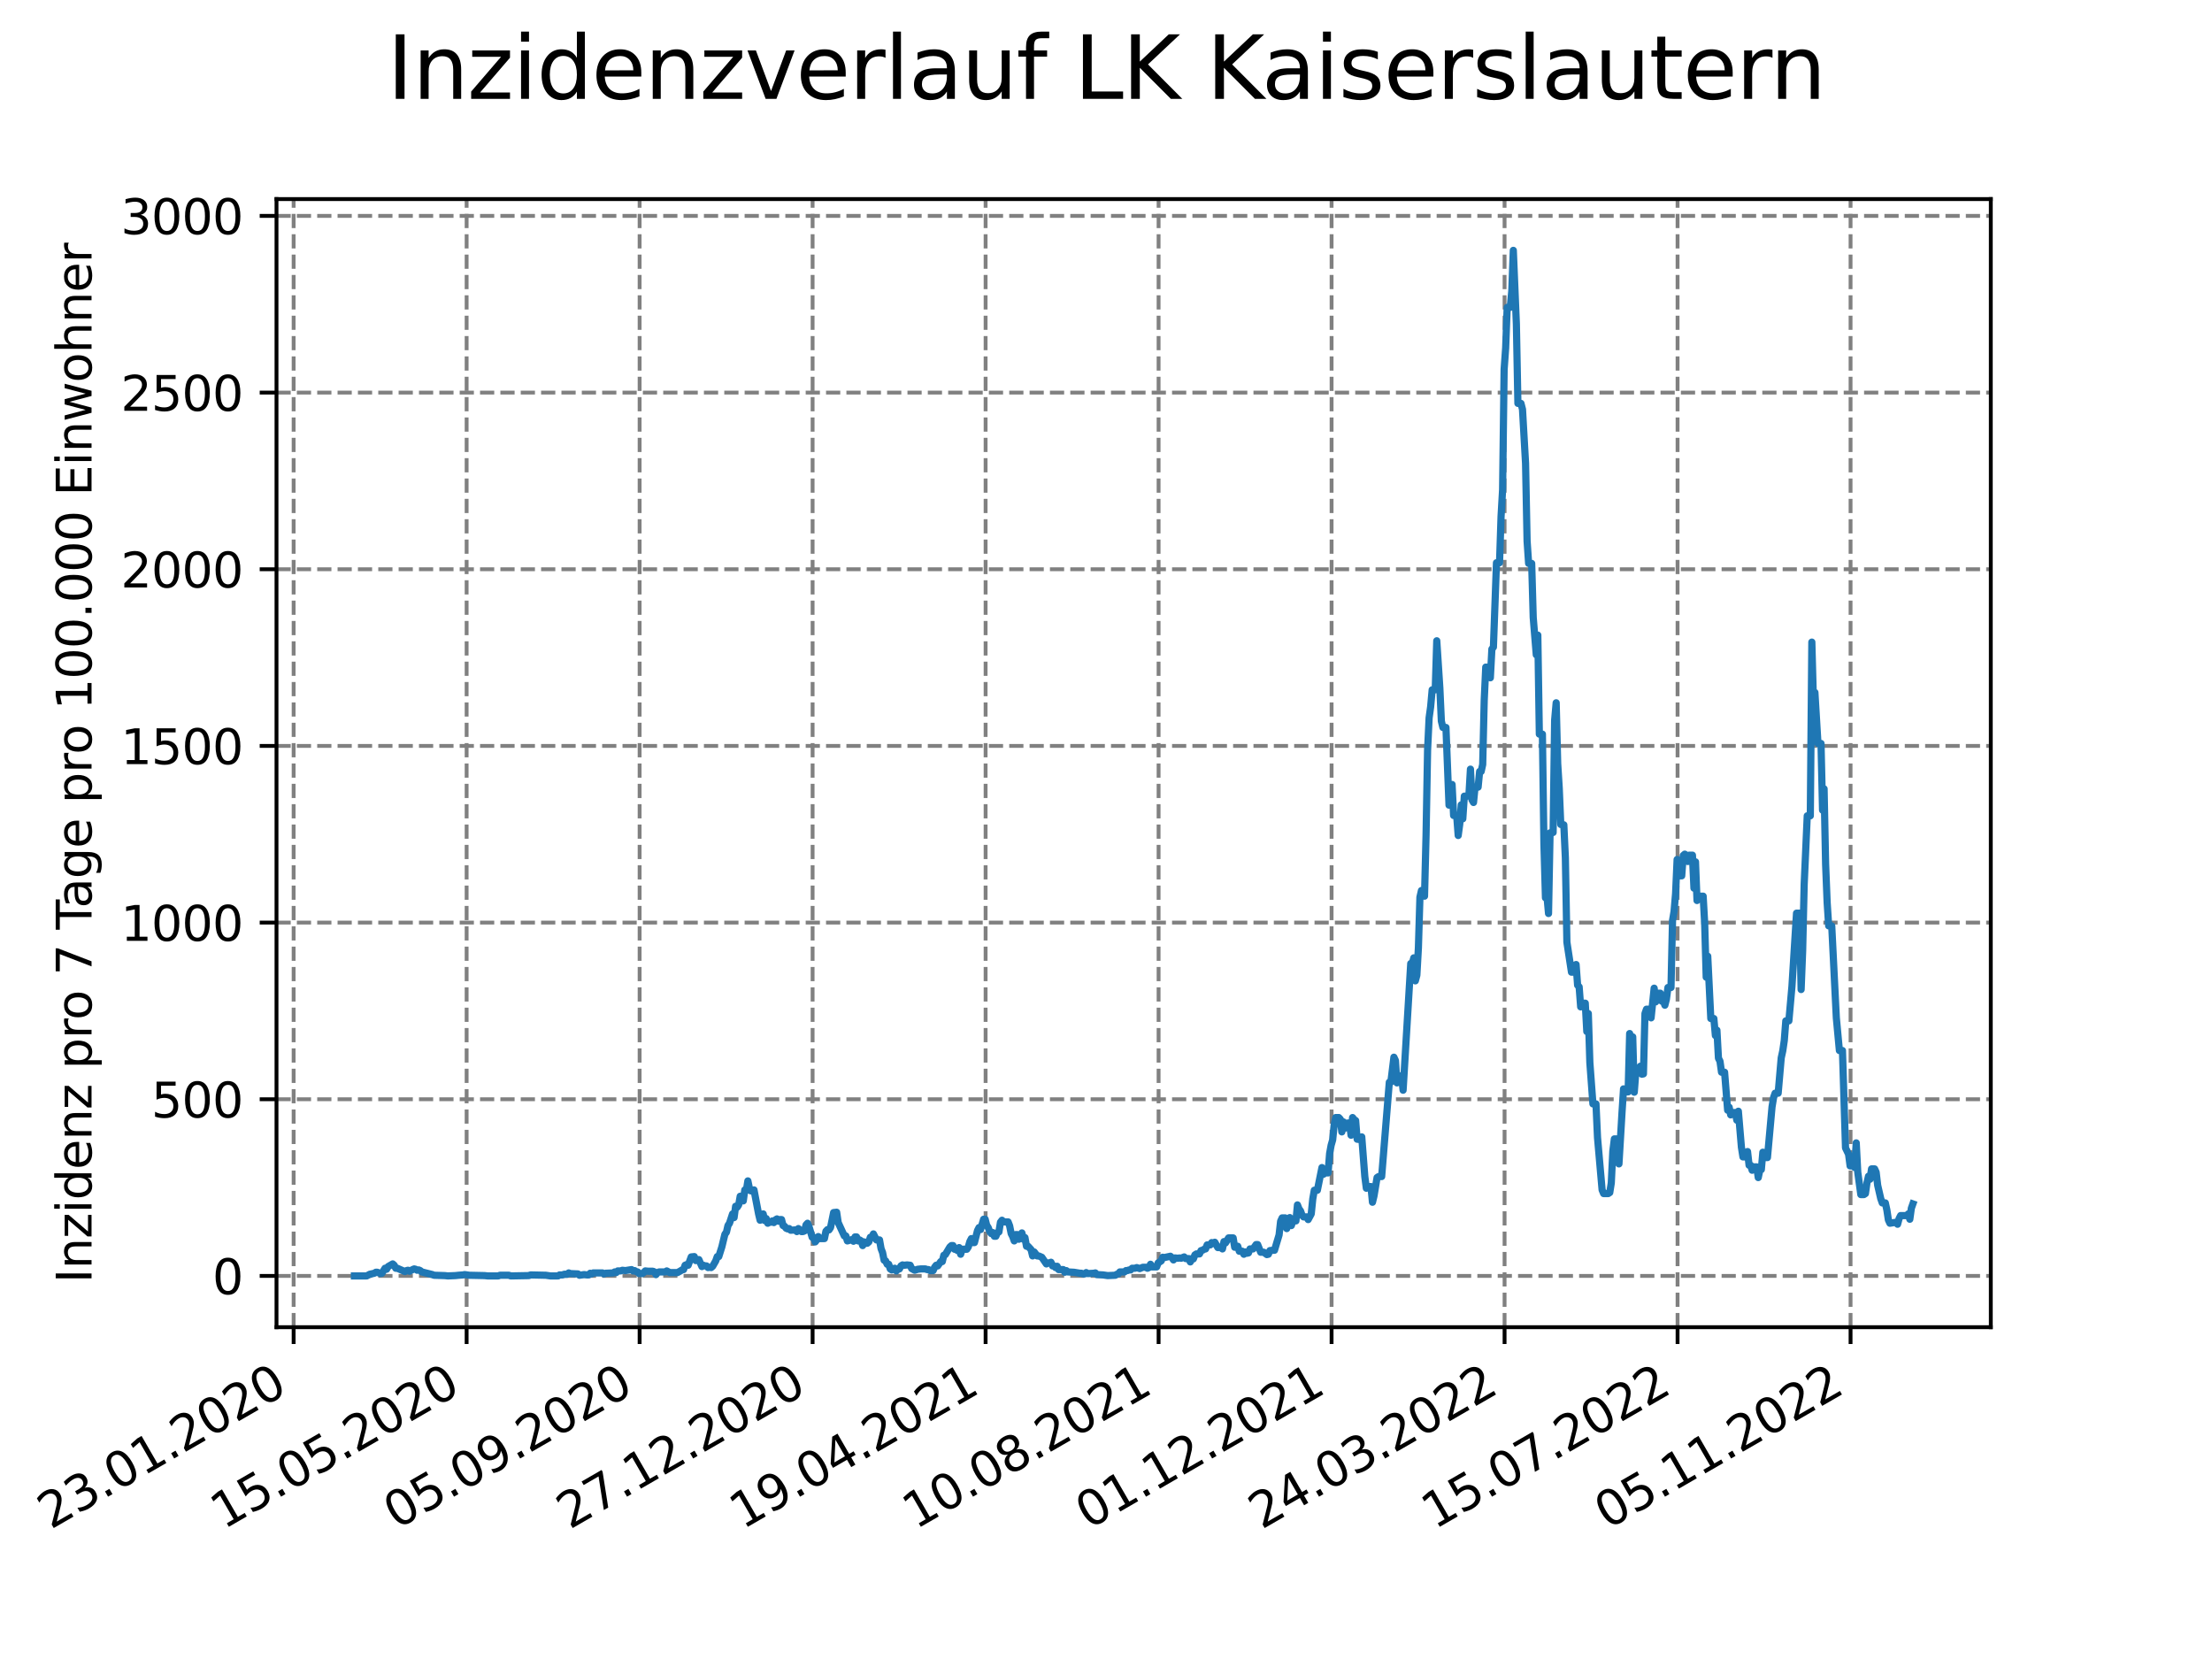 <?xml version="1.0" encoding="utf-8" standalone="no"?>
<!DOCTYPE svg PUBLIC "-//W3C//DTD SVG 1.1//EN"
  "http://www.w3.org/Graphics/SVG/1.1/DTD/svg11.dtd">
<svg xmlns:xlink="http://www.w3.org/1999/xlink" width="460.8pt" height="345.6pt" viewBox="0 0 460.8 345.6" xmlns="http://www.w3.org/2000/svg" version="1.1">
 <defs>
  <style type="text/css">*{stroke-linejoin: round; stroke-linecap: butt}</style>
 </defs>
 <g id="figure_1">
  <g id="patch_1">
   <path d="M 0 345.6 
L 460.8 345.6 
L 460.8 0 
L 0 0 
z
" style="fill: #ffffff"/>
  </g>
  <g id="axes_1">
   <g id="patch_2">
    <path d="M 57.6 276.48 
L 414.72 276.48 
L 414.72 41.472 
L 57.6 41.472 
z
" style="fill: #ffffff"/>
   </g>
   <g id="matplotlib.axis_1">
    <g id="xtick_1">
     <g id="line2d_1">
      <path d="M 61.169 276.48 
L 61.169 41.472 
" clip-path="url(#pe4670dca5d)" style="fill: none; stroke-dasharray: 2.96,1.28; stroke-dashoffset: 0; stroke: #808080; stroke-width: 0.8"/>
     </g>
     <g id="line2d_2">
      <defs>
       <path id="m2ff29c54b9" d="M 0 0 
L 0 3.5 
" style="stroke: #000000; stroke-width: 0.8"/>
      </defs>
      <g>
       <use xlink:href="#m2ff29c54b9" x="61.169" y="276.48" style="stroke: #000000; stroke-width: 0.8"/>
      </g>
     </g>
     <g id="text_1">
      <!-- 23.01.2020 -->
      <g transform="translate(10.544 318.689) rotate(-30) scale(0.1 -0.1)">
       <defs>
        <path id="DejaVuSans-32" d="M 1228 531 
L 3431 531 
L 3431 0 
L 469 0 
L 469 531 
Q 828 903 1448 1529 
Q 2069 2156 2228 2338 
Q 2531 2678 2651 2914 
Q 2772 3150 2772 3378 
Q 2772 3750 2511 3984 
Q 2250 4219 1831 4219 
Q 1534 4219 1204 4116 
Q 875 4013 500 3803 
L 500 4441 
Q 881 4594 1212 4672 
Q 1544 4750 1819 4750 
Q 2544 4750 2975 4387 
Q 3406 4025 3406 3419 
Q 3406 3131 3298 2873 
Q 3191 2616 2906 2266 
Q 2828 2175 2409 1742 
Q 1991 1309 1228 531 
z
" transform="scale(0.016)"/>
        <path id="DejaVuSans-33" d="M 2597 2516 
Q 3050 2419 3304 2112 
Q 3559 1806 3559 1356 
Q 3559 666 3084 287 
Q 2609 -91 1734 -91 
Q 1441 -91 1130 -33 
Q 819 25 488 141 
L 488 750 
Q 750 597 1062 519 
Q 1375 441 1716 441 
Q 2309 441 2620 675 
Q 2931 909 2931 1356 
Q 2931 1769 2642 2001 
Q 2353 2234 1838 2234 
L 1294 2234 
L 1294 2753 
L 1863 2753 
Q 2328 2753 2575 2939 
Q 2822 3125 2822 3475 
Q 2822 3834 2567 4026 
Q 2313 4219 1838 4219 
Q 1578 4219 1281 4162 
Q 984 4106 628 3988 
L 628 4550 
Q 988 4650 1302 4700 
Q 1616 4750 1894 4750 
Q 2613 4750 3031 4423 
Q 3450 4097 3450 3541 
Q 3450 3153 3228 2886 
Q 3006 2619 2597 2516 
z
" transform="scale(0.016)"/>
        <path id="DejaVuSans-2e" d="M 684 794 
L 1344 794 
L 1344 0 
L 684 0 
L 684 794 
z
" transform="scale(0.016)"/>
        <path id="DejaVuSans-30" d="M 2034 4250 
Q 1547 4250 1301 3770 
Q 1056 3291 1056 2328 
Q 1056 1369 1301 889 
Q 1547 409 2034 409 
Q 2525 409 2770 889 
Q 3016 1369 3016 2328 
Q 3016 3291 2770 3770 
Q 2525 4250 2034 4250 
z
M 2034 4750 
Q 2819 4750 3233 4129 
Q 3647 3509 3647 2328 
Q 3647 1150 3233 529 
Q 2819 -91 2034 -91 
Q 1250 -91 836 529 
Q 422 1150 422 2328 
Q 422 3509 836 4129 
Q 1250 4750 2034 4750 
z
" transform="scale(0.016)"/>
        <path id="DejaVuSans-31" d="M 794 531 
L 1825 531 
L 1825 4091 
L 703 3866 
L 703 4441 
L 1819 4666 
L 2450 4666 
L 2450 531 
L 3481 531 
L 3481 0 
L 794 0 
L 794 531 
z
" transform="scale(0.016)"/>
       </defs>
       <use xlink:href="#DejaVuSans-32"/>
       <use xlink:href="#DejaVuSans-33" x="63.623"/>
       <use xlink:href="#DejaVuSans-2e" x="127.246"/>
       <use xlink:href="#DejaVuSans-30" x="159.033"/>
       <use xlink:href="#DejaVuSans-31" x="222.656"/>
       <use xlink:href="#DejaVuSans-2e" x="286.279"/>
       <use xlink:href="#DejaVuSans-32" x="318.066"/>
       <use xlink:href="#DejaVuSans-30" x="381.689"/>
       <use xlink:href="#DejaVuSans-32" x="445.312"/>
       <use xlink:href="#DejaVuSans-30" x="508.936"/>
      </g>
     </g>
    </g>
    <g id="xtick_2">
     <g id="line2d_3">
      <path d="M 97.206 276.48 
L 97.206 41.472 
" clip-path="url(#pe4670dca5d)" style="fill: none; stroke-dasharray: 2.96,1.28; stroke-dashoffset: 0; stroke: #808080; stroke-width: 0.8"/>
     </g>
     <g id="line2d_4">
      <g>
       <use xlink:href="#m2ff29c54b9" x="97.206" y="276.48" style="stroke: #000000; stroke-width: 0.8"/>
      </g>
     </g>
     <g id="text_2">
      <!-- 15.05.2020 -->
      <g transform="translate(46.581 318.689) rotate(-30) scale(0.1 -0.1)">
       <defs>
        <path id="DejaVuSans-35" d="M 691 4666 
L 3169 4666 
L 3169 4134 
L 1269 4134 
L 1269 2991 
Q 1406 3038 1543 3061 
Q 1681 3084 1819 3084 
Q 2600 3084 3056 2656 
Q 3513 2228 3513 1497 
Q 3513 744 3044 326 
Q 2575 -91 1722 -91 
Q 1428 -91 1123 -41 
Q 819 9 494 109 
L 494 744 
Q 775 591 1075 516 
Q 1375 441 1709 441 
Q 2250 441 2565 725 
Q 2881 1009 2881 1497 
Q 2881 1984 2565 2268 
Q 2250 2553 1709 2553 
Q 1456 2553 1204 2497 
Q 953 2441 691 2322 
L 691 4666 
z
" transform="scale(0.016)"/>
       </defs>
       <use xlink:href="#DejaVuSans-31"/>
       <use xlink:href="#DejaVuSans-35" x="63.623"/>
       <use xlink:href="#DejaVuSans-2e" x="127.246"/>
       <use xlink:href="#DejaVuSans-30" x="159.033"/>
       <use xlink:href="#DejaVuSans-35" x="222.656"/>
       <use xlink:href="#DejaVuSans-2e" x="286.279"/>
       <use xlink:href="#DejaVuSans-32" x="318.066"/>
       <use xlink:href="#DejaVuSans-30" x="381.689"/>
       <use xlink:href="#DejaVuSans-32" x="445.312"/>
       <use xlink:href="#DejaVuSans-30" x="508.936"/>
      </g>
     </g>
    </g>
    <g id="xtick_3">
     <g id="line2d_5">
      <path d="M 133.244 276.48 
L 133.244 41.472 
" clip-path="url(#pe4670dca5d)" style="fill: none; stroke-dasharray: 2.96,1.28; stroke-dashoffset: 0; stroke: #808080; stroke-width: 0.8"/>
     </g>
     <g id="line2d_6">
      <g>
       <use xlink:href="#m2ff29c54b9" x="133.244" y="276.48" style="stroke: #000000; stroke-width: 0.8"/>
      </g>
     </g>
     <g id="text_3">
      <!-- 05.09.2020 -->
      <g transform="translate(82.619 318.689) rotate(-30) scale(0.1 -0.1)">
       <defs>
        <path id="DejaVuSans-39" d="M 703 97 
L 703 672 
Q 941 559 1184 500 
Q 1428 441 1663 441 
Q 2288 441 2617 861 
Q 2947 1281 2994 2138 
Q 2813 1869 2534 1725 
Q 2256 1581 1919 1581 
Q 1219 1581 811 2004 
Q 403 2428 403 3163 
Q 403 3881 828 4315 
Q 1253 4750 1959 4750 
Q 2769 4750 3195 4129 
Q 3622 3509 3622 2328 
Q 3622 1225 3098 567 
Q 2575 -91 1691 -91 
Q 1453 -91 1209 -44 
Q 966 3 703 97 
z
M 1959 2075 
Q 2384 2075 2632 2365 
Q 2881 2656 2881 3163 
Q 2881 3666 2632 3958 
Q 2384 4250 1959 4250 
Q 1534 4250 1286 3958 
Q 1038 3666 1038 3163 
Q 1038 2656 1286 2365 
Q 1534 2075 1959 2075 
z
" transform="scale(0.016)"/>
       </defs>
       <use xlink:href="#DejaVuSans-30"/>
       <use xlink:href="#DejaVuSans-35" x="63.623"/>
       <use xlink:href="#DejaVuSans-2e" x="127.246"/>
       <use xlink:href="#DejaVuSans-30" x="159.033"/>
       <use xlink:href="#DejaVuSans-39" x="222.656"/>
       <use xlink:href="#DejaVuSans-2e" x="286.279"/>
       <use xlink:href="#DejaVuSans-32" x="318.066"/>
       <use xlink:href="#DejaVuSans-30" x="381.689"/>
       <use xlink:href="#DejaVuSans-32" x="445.312"/>
       <use xlink:href="#DejaVuSans-30" x="508.936"/>
      </g>
     </g>
    </g>
    <g id="xtick_4">
     <g id="line2d_7">
      <path d="M 169.281 276.48 
L 169.281 41.472 
" clip-path="url(#pe4670dca5d)" style="fill: none; stroke-dasharray: 2.96,1.28; stroke-dashoffset: 0; stroke: #808080; stroke-width: 0.8"/>
     </g>
     <g id="line2d_8">
      <g>
       <use xlink:href="#m2ff29c54b9" x="169.281" y="276.48" style="stroke: #000000; stroke-width: 0.8"/>
      </g>
     </g>
     <g id="text_4">
      <!-- 27.12.2020 -->
      <g transform="translate(118.656 318.689) rotate(-30) scale(0.1 -0.1)">
       <defs>
        <path id="DejaVuSans-37" d="M 525 4666 
L 3525 4666 
L 3525 4397 
L 1831 0 
L 1172 0 
L 2766 4134 
L 525 4134 
L 525 4666 
z
" transform="scale(0.016)"/>
       </defs>
       <use xlink:href="#DejaVuSans-32"/>
       <use xlink:href="#DejaVuSans-37" x="63.623"/>
       <use xlink:href="#DejaVuSans-2e" x="127.246"/>
       <use xlink:href="#DejaVuSans-31" x="159.033"/>
       <use xlink:href="#DejaVuSans-32" x="222.656"/>
       <use xlink:href="#DejaVuSans-2e" x="286.279"/>
       <use xlink:href="#DejaVuSans-32" x="318.066"/>
       <use xlink:href="#DejaVuSans-30" x="381.689"/>
       <use xlink:href="#DejaVuSans-32" x="445.312"/>
       <use xlink:href="#DejaVuSans-30" x="508.936"/>
      </g>
     </g>
    </g>
    <g id="xtick_5">
     <g id="line2d_9">
      <path d="M 205.318 276.48 
L 205.318 41.472 
" clip-path="url(#pe4670dca5d)" style="fill: none; stroke-dasharray: 2.96,1.28; stroke-dashoffset: 0; stroke: #808080; stroke-width: 0.8"/>
     </g>
     <g id="line2d_10">
      <g>
       <use xlink:href="#m2ff29c54b9" x="205.318" y="276.48" style="stroke: #000000; stroke-width: 0.8"/>
      </g>
     </g>
     <g id="text_5">
      <!-- 19.04.2021 -->
      <g transform="translate(154.693 318.689) rotate(-30) scale(0.1 -0.1)">
       <defs>
        <path id="DejaVuSans-34" d="M 2419 4116 
L 825 1625 
L 2419 1625 
L 2419 4116 
z
M 2253 4666 
L 3047 4666 
L 3047 1625 
L 3713 1625 
L 3713 1100 
L 3047 1100 
L 3047 0 
L 2419 0 
L 2419 1100 
L 313 1100 
L 313 1709 
L 2253 4666 
z
" transform="scale(0.016)"/>
       </defs>
       <use xlink:href="#DejaVuSans-31"/>
       <use xlink:href="#DejaVuSans-39" x="63.623"/>
       <use xlink:href="#DejaVuSans-2e" x="127.246"/>
       <use xlink:href="#DejaVuSans-30" x="159.033"/>
       <use xlink:href="#DejaVuSans-34" x="222.656"/>
       <use xlink:href="#DejaVuSans-2e" x="286.279"/>
       <use xlink:href="#DejaVuSans-32" x="318.066"/>
       <use xlink:href="#DejaVuSans-30" x="381.689"/>
       <use xlink:href="#DejaVuSans-32" x="445.312"/>
       <use xlink:href="#DejaVuSans-31" x="508.936"/>
      </g>
     </g>
    </g>
    <g id="xtick_6">
     <g id="line2d_11">
      <path d="M 241.356 276.48 
L 241.356 41.472 
" clip-path="url(#pe4670dca5d)" style="fill: none; stroke-dasharray: 2.96,1.28; stroke-dashoffset: 0; stroke: #808080; stroke-width: 0.8"/>
     </g>
     <g id="line2d_12">
      <g>
       <use xlink:href="#m2ff29c54b9" x="241.356" y="276.48" style="stroke: #000000; stroke-width: 0.8"/>
      </g>
     </g>
     <g id="text_6">
      <!-- 10.08.2021 -->
      <g transform="translate(190.73 318.689) rotate(-30) scale(0.1 -0.1)">
       <defs>
        <path id="DejaVuSans-38" d="M 2034 2216 
Q 1584 2216 1326 1975 
Q 1069 1734 1069 1313 
Q 1069 891 1326 650 
Q 1584 409 2034 409 
Q 2484 409 2743 651 
Q 3003 894 3003 1313 
Q 3003 1734 2745 1975 
Q 2488 2216 2034 2216 
z
M 1403 2484 
Q 997 2584 770 2862 
Q 544 3141 544 3541 
Q 544 4100 942 4425 
Q 1341 4750 2034 4750 
Q 2731 4750 3128 4425 
Q 3525 4100 3525 3541 
Q 3525 3141 3298 2862 
Q 3072 2584 2669 2484 
Q 3125 2378 3379 2068 
Q 3634 1759 3634 1313 
Q 3634 634 3220 271 
Q 2806 -91 2034 -91 
Q 1263 -91 848 271 
Q 434 634 434 1313 
Q 434 1759 690 2068 
Q 947 2378 1403 2484 
z
M 1172 3481 
Q 1172 3119 1398 2916 
Q 1625 2713 2034 2713 
Q 2441 2713 2670 2916 
Q 2900 3119 2900 3481 
Q 2900 3844 2670 4047 
Q 2441 4250 2034 4250 
Q 1625 4250 1398 4047 
Q 1172 3844 1172 3481 
z
" transform="scale(0.016)"/>
       </defs>
       <use xlink:href="#DejaVuSans-31"/>
       <use xlink:href="#DejaVuSans-30" x="63.623"/>
       <use xlink:href="#DejaVuSans-2e" x="127.246"/>
       <use xlink:href="#DejaVuSans-30" x="159.033"/>
       <use xlink:href="#DejaVuSans-38" x="222.656"/>
       <use xlink:href="#DejaVuSans-2e" x="286.279"/>
       <use xlink:href="#DejaVuSans-32" x="318.066"/>
       <use xlink:href="#DejaVuSans-30" x="381.689"/>
       <use xlink:href="#DejaVuSans-32" x="445.312"/>
       <use xlink:href="#DejaVuSans-31" x="508.936"/>
      </g>
     </g>
    </g>
    <g id="xtick_7">
     <g id="line2d_13">
      <path d="M 277.393 276.48 
L 277.393 41.472 
" clip-path="url(#pe4670dca5d)" style="fill: none; stroke-dasharray: 2.96,1.28; stroke-dashoffset: 0; stroke: #808080; stroke-width: 0.8"/>
     </g>
     <g id="line2d_14">
      <g>
       <use xlink:href="#m2ff29c54b9" x="277.393" y="276.48" style="stroke: #000000; stroke-width: 0.8"/>
      </g>
     </g>
     <g id="text_7">
      <!-- 01.12.2021 -->
      <g transform="translate(226.768 318.689) rotate(-30) scale(0.1 -0.1)">
       <use xlink:href="#DejaVuSans-30"/>
       <use xlink:href="#DejaVuSans-31" x="63.623"/>
       <use xlink:href="#DejaVuSans-2e" x="127.246"/>
       <use xlink:href="#DejaVuSans-31" x="159.033"/>
       <use xlink:href="#DejaVuSans-32" x="222.656"/>
       <use xlink:href="#DejaVuSans-2e" x="286.279"/>
       <use xlink:href="#DejaVuSans-32" x="318.066"/>
       <use xlink:href="#DejaVuSans-30" x="381.689"/>
       <use xlink:href="#DejaVuSans-32" x="445.312"/>
       <use xlink:href="#DejaVuSans-31" x="508.936"/>
      </g>
     </g>
    </g>
    <g id="xtick_8">
     <g id="line2d_15">
      <path d="M 313.43 276.48 
L 313.43 41.472 
" clip-path="url(#pe4670dca5d)" style="fill: none; stroke-dasharray: 2.96,1.28; stroke-dashoffset: 0; stroke: #808080; stroke-width: 0.8"/>
     </g>
     <g id="line2d_16">
      <g>
       <use xlink:href="#m2ff29c54b9" x="313.43" y="276.48" style="stroke: #000000; stroke-width: 0.8"/>
      </g>
     </g>
     <g id="text_8">
      <!-- 24.03.2022 -->
      <g transform="translate(262.805 318.689) rotate(-30) scale(0.1 -0.1)">
       <use xlink:href="#DejaVuSans-32"/>
       <use xlink:href="#DejaVuSans-34" x="63.623"/>
       <use xlink:href="#DejaVuSans-2e" x="127.246"/>
       <use xlink:href="#DejaVuSans-30" x="159.033"/>
       <use xlink:href="#DejaVuSans-33" x="222.656"/>
       <use xlink:href="#DejaVuSans-2e" x="286.279"/>
       <use xlink:href="#DejaVuSans-32" x="318.066"/>
       <use xlink:href="#DejaVuSans-30" x="381.689"/>
       <use xlink:href="#DejaVuSans-32" x="445.312"/>
       <use xlink:href="#DejaVuSans-32" x="508.936"/>
      </g>
     </g>
    </g>
    <g id="xtick_9">
     <g id="line2d_17">
      <path d="M 349.468 276.48 
L 349.468 41.472 
" clip-path="url(#pe4670dca5d)" style="fill: none; stroke-dasharray: 2.96,1.28; stroke-dashoffset: 0; stroke: #808080; stroke-width: 0.8"/>
     </g>
     <g id="line2d_18">
      <g>
       <use xlink:href="#m2ff29c54b9" x="349.468" y="276.48" style="stroke: #000000; stroke-width: 0.8"/>
      </g>
     </g>
     <g id="text_9">
      <!-- 15.07.2022 -->
      <g transform="translate(298.842 318.689) rotate(-30) scale(0.1 -0.1)">
       <use xlink:href="#DejaVuSans-31"/>
       <use xlink:href="#DejaVuSans-35" x="63.623"/>
       <use xlink:href="#DejaVuSans-2e" x="127.246"/>
       <use xlink:href="#DejaVuSans-30" x="159.033"/>
       <use xlink:href="#DejaVuSans-37" x="222.656"/>
       <use xlink:href="#DejaVuSans-2e" x="286.279"/>
       <use xlink:href="#DejaVuSans-32" x="318.066"/>
       <use xlink:href="#DejaVuSans-30" x="381.689"/>
       <use xlink:href="#DejaVuSans-32" x="445.312"/>
       <use xlink:href="#DejaVuSans-32" x="508.936"/>
      </g>
     </g>
    </g>
    <g id="xtick_10">
     <g id="line2d_19">
      <path d="M 385.505 276.48 
L 385.505 41.472 
" clip-path="url(#pe4670dca5d)" style="fill: none; stroke-dasharray: 2.96,1.28; stroke-dashoffset: 0; stroke: #808080; stroke-width: 0.8"/>
     </g>
     <g id="line2d_20">
      <g>
       <use xlink:href="#m2ff29c54b9" x="385.505" y="276.48" style="stroke: #000000; stroke-width: 0.8"/>
      </g>
     </g>
     <g id="text_10">
      <!-- 05.11.2022 -->
      <g transform="translate(334.88 318.689) rotate(-30) scale(0.1 -0.1)">
       <use xlink:href="#DejaVuSans-30"/>
       <use xlink:href="#DejaVuSans-35" x="63.623"/>
       <use xlink:href="#DejaVuSans-2e" x="127.246"/>
       <use xlink:href="#DejaVuSans-31" x="159.033"/>
       <use xlink:href="#DejaVuSans-31" x="222.656"/>
       <use xlink:href="#DejaVuSans-2e" x="286.279"/>
       <use xlink:href="#DejaVuSans-32" x="318.066"/>
       <use xlink:href="#DejaVuSans-30" x="381.689"/>
       <use xlink:href="#DejaVuSans-32" x="445.312"/>
       <use xlink:href="#DejaVuSans-32" x="508.936"/>
      </g>
     </g>
    </g>
   </g>
   <g id="matplotlib.axis_2">
    <g id="ytick_1">
     <g id="line2d_21">
      <path d="M 57.6 265.798 
L 414.72 265.798 
" clip-path="url(#pe4670dca5d)" style="fill: none; stroke-dasharray: 2.96,1.28; stroke-dashoffset: 0; stroke: #808080; stroke-width: 0.8"/>
     </g>
     <g id="line2d_22">
      <defs>
       <path id="m633c5f5b43" d="M 0 0 
L -3.5 0 
" style="stroke: #000000; stroke-width: 0.8"/>
      </defs>
      <g>
       <use xlink:href="#m633c5f5b43" x="57.6" y="265.798" style="stroke: #000000; stroke-width: 0.8"/>
      </g>
     </g>
     <g id="text_11">
      <!-- 0 -->
      <g transform="translate(44.237 269.597) scale(0.1 -0.1)">
       <use xlink:href="#DejaVuSans-30"/>
      </g>
     </g>
    </g>
    <g id="ytick_2">
     <g id="line2d_23">
      <path d="M 57.6 228.994 
L 414.72 228.994 
" clip-path="url(#pe4670dca5d)" style="fill: none; stroke-dasharray: 2.96,1.28; stroke-dashoffset: 0; stroke: #808080; stroke-width: 0.8"/>
     </g>
     <g id="line2d_24">
      <g>
       <use xlink:href="#m633c5f5b43" x="57.6" y="228.994" style="stroke: #000000; stroke-width: 0.8"/>
      </g>
     </g>
     <g id="text_12">
      <!-- 500 -->
      <g transform="translate(31.512 232.793) scale(0.1 -0.1)">
       <use xlink:href="#DejaVuSans-35"/>
       <use xlink:href="#DejaVuSans-30" x="63.623"/>
       <use xlink:href="#DejaVuSans-30" x="127.246"/>
      </g>
     </g>
    </g>
    <g id="ytick_3">
     <g id="line2d_25">
      <path d="M 57.6 192.19 
L 414.72 192.19 
" clip-path="url(#pe4670dca5d)" style="fill: none; stroke-dasharray: 2.96,1.28; stroke-dashoffset: 0; stroke: #808080; stroke-width: 0.8"/>
     </g>
     <g id="line2d_26">
      <g>
       <use xlink:href="#m633c5f5b43" x="57.6" y="192.19" style="stroke: #000000; stroke-width: 0.8"/>
      </g>
     </g>
     <g id="text_13">
      <!-- 1000 -->
      <g transform="translate(25.15 195.989) scale(0.1 -0.1)">
       <use xlink:href="#DejaVuSans-31"/>
       <use xlink:href="#DejaVuSans-30" x="63.623"/>
       <use xlink:href="#DejaVuSans-30" x="127.246"/>
       <use xlink:href="#DejaVuSans-30" x="190.869"/>
      </g>
     </g>
    </g>
    <g id="ytick_4">
     <g id="line2d_27">
      <path d="M 57.6 155.386 
L 414.72 155.386 
" clip-path="url(#pe4670dca5d)" style="fill: none; stroke-dasharray: 2.96,1.28; stroke-dashoffset: 0; stroke: #808080; stroke-width: 0.8"/>
     </g>
     <g id="line2d_28">
      <g>
       <use xlink:href="#m633c5f5b43" x="57.6" y="155.386" style="stroke: #000000; stroke-width: 0.8"/>
      </g>
     </g>
     <g id="text_14">
      <!-- 1500 -->
      <g transform="translate(25.15 159.185) scale(0.1 -0.1)">
       <use xlink:href="#DejaVuSans-31"/>
       <use xlink:href="#DejaVuSans-35" x="63.623"/>
       <use xlink:href="#DejaVuSans-30" x="127.246"/>
       <use xlink:href="#DejaVuSans-30" x="190.869"/>
      </g>
     </g>
    </g>
    <g id="ytick_5">
     <g id="line2d_29">
      <path d="M 57.6 118.582 
L 414.72 118.582 
" clip-path="url(#pe4670dca5d)" style="fill: none; stroke-dasharray: 2.96,1.28; stroke-dashoffset: 0; stroke: #808080; stroke-width: 0.8"/>
     </g>
     <g id="line2d_30">
      <g>
       <use xlink:href="#m633c5f5b43" x="57.6" y="118.582" style="stroke: #000000; stroke-width: 0.8"/>
      </g>
     </g>
     <g id="text_15">
      <!-- 2000 -->
      <g transform="translate(25.15 122.382) scale(0.1 -0.1)">
       <use xlink:href="#DejaVuSans-32"/>
       <use xlink:href="#DejaVuSans-30" x="63.623"/>
       <use xlink:href="#DejaVuSans-30" x="127.246"/>
       <use xlink:href="#DejaVuSans-30" x="190.869"/>
      </g>
     </g>
    </g>
    <g id="ytick_6">
     <g id="line2d_31">
      <path d="M 57.6 81.778 
L 414.72 81.778 
" clip-path="url(#pe4670dca5d)" style="fill: none; stroke-dasharray: 2.96,1.28; stroke-dashoffset: 0; stroke: #808080; stroke-width: 0.8"/>
     </g>
     <g id="line2d_32">
      <g>
       <use xlink:href="#m633c5f5b43" x="57.6" y="81.778" style="stroke: #000000; stroke-width: 0.8"/>
      </g>
     </g>
     <g id="text_16">
      <!-- 2500 -->
      <g transform="translate(25.15 85.578) scale(0.1 -0.1)">
       <use xlink:href="#DejaVuSans-32"/>
       <use xlink:href="#DejaVuSans-35" x="63.623"/>
       <use xlink:href="#DejaVuSans-30" x="127.246"/>
       <use xlink:href="#DejaVuSans-30" x="190.869"/>
      </g>
     </g>
    </g>
    <g id="ytick_7">
     <g id="line2d_33">
      <path d="M 57.6 44.975 
L 414.72 44.975 
" clip-path="url(#pe4670dca5d)" style="fill: none; stroke-dasharray: 2.96,1.28; stroke-dashoffset: 0; stroke: #808080; stroke-width: 0.8"/>
     </g>
     <g id="line2d_34">
      <g>
       <use xlink:href="#m633c5f5b43" x="57.6" y="44.975" style="stroke: #000000; stroke-width: 0.8"/>
      </g>
     </g>
     <g id="text_17">
      <!-- 3000 -->
      <g transform="translate(25.15 48.774) scale(0.1 -0.1)">
       <use xlink:href="#DejaVuSans-33"/>
       <use xlink:href="#DejaVuSans-30" x="63.623"/>
       <use xlink:href="#DejaVuSans-30" x="127.246"/>
       <use xlink:href="#DejaVuSans-30" x="190.869"/>
      </g>
     </g>
    </g>
    <g id="text_18">
     <!-- Inzidenz pro 7 Tage pro 100.000 Einwohner -->
     <g transform="translate(19.07 267.301) rotate(-90) scale(0.1 -0.1)">
      <defs>
       <path id="DejaVuSans-49" d="M 628 4666 
L 1259 4666 
L 1259 0 
L 628 0 
L 628 4666 
z
" transform="scale(0.016)"/>
       <path id="DejaVuSans-6e" d="M 3513 2113 
L 3513 0 
L 2938 0 
L 2938 2094 
Q 2938 2591 2744 2837 
Q 2550 3084 2163 3084 
Q 1697 3084 1428 2787 
Q 1159 2491 1159 1978 
L 1159 0 
L 581 0 
L 581 3500 
L 1159 3500 
L 1159 2956 
Q 1366 3272 1645 3428 
Q 1925 3584 2291 3584 
Q 2894 3584 3203 3211 
Q 3513 2838 3513 2113 
z
" transform="scale(0.016)"/>
       <path id="DejaVuSans-7a" d="M 353 3500 
L 3084 3500 
L 3084 2975 
L 922 459 
L 3084 459 
L 3084 0 
L 275 0 
L 275 525 
L 2438 3041 
L 353 3041 
L 353 3500 
z
" transform="scale(0.016)"/>
       <path id="DejaVuSans-69" d="M 603 3500 
L 1178 3500 
L 1178 0 
L 603 0 
L 603 3500 
z
M 603 4863 
L 1178 4863 
L 1178 4134 
L 603 4134 
L 603 4863 
z
" transform="scale(0.016)"/>
       <path id="DejaVuSans-64" d="M 2906 2969 
L 2906 4863 
L 3481 4863 
L 3481 0 
L 2906 0 
L 2906 525 
Q 2725 213 2448 61 
Q 2172 -91 1784 -91 
Q 1150 -91 751 415 
Q 353 922 353 1747 
Q 353 2572 751 3078 
Q 1150 3584 1784 3584 
Q 2172 3584 2448 3432 
Q 2725 3281 2906 2969 
z
M 947 1747 
Q 947 1113 1208 752 
Q 1469 391 1925 391 
Q 2381 391 2643 752 
Q 2906 1113 2906 1747 
Q 2906 2381 2643 2742 
Q 2381 3103 1925 3103 
Q 1469 3103 1208 2742 
Q 947 2381 947 1747 
z
" transform="scale(0.016)"/>
       <path id="DejaVuSans-65" d="M 3597 1894 
L 3597 1613 
L 953 1613 
Q 991 1019 1311 708 
Q 1631 397 2203 397 
Q 2534 397 2845 478 
Q 3156 559 3463 722 
L 3463 178 
Q 3153 47 2828 -22 
Q 2503 -91 2169 -91 
Q 1331 -91 842 396 
Q 353 884 353 1716 
Q 353 2575 817 3079 
Q 1281 3584 2069 3584 
Q 2775 3584 3186 3129 
Q 3597 2675 3597 1894 
z
M 3022 2063 
Q 3016 2534 2758 2815 
Q 2500 3097 2075 3097 
Q 1594 3097 1305 2825 
Q 1016 2553 972 2059 
L 3022 2063 
z
" transform="scale(0.016)"/>
       <path id="DejaVuSans-20" transform="scale(0.016)"/>
       <path id="DejaVuSans-70" d="M 1159 525 
L 1159 -1331 
L 581 -1331 
L 581 3500 
L 1159 3500 
L 1159 2969 
Q 1341 3281 1617 3432 
Q 1894 3584 2278 3584 
Q 2916 3584 3314 3078 
Q 3713 2572 3713 1747 
Q 3713 922 3314 415 
Q 2916 -91 2278 -91 
Q 1894 -91 1617 61 
Q 1341 213 1159 525 
z
M 3116 1747 
Q 3116 2381 2855 2742 
Q 2594 3103 2138 3103 
Q 1681 3103 1420 2742 
Q 1159 2381 1159 1747 
Q 1159 1113 1420 752 
Q 1681 391 2138 391 
Q 2594 391 2855 752 
Q 3116 1113 3116 1747 
z
" transform="scale(0.016)"/>
       <path id="DejaVuSans-72" d="M 2631 2963 
Q 2534 3019 2420 3045 
Q 2306 3072 2169 3072 
Q 1681 3072 1420 2755 
Q 1159 2438 1159 1844 
L 1159 0 
L 581 0 
L 581 3500 
L 1159 3500 
L 1159 2956 
Q 1341 3275 1631 3429 
Q 1922 3584 2338 3584 
Q 2397 3584 2469 3576 
Q 2541 3569 2628 3553 
L 2631 2963 
z
" transform="scale(0.016)"/>
       <path id="DejaVuSans-6f" d="M 1959 3097 
Q 1497 3097 1228 2736 
Q 959 2375 959 1747 
Q 959 1119 1226 758 
Q 1494 397 1959 397 
Q 2419 397 2687 759 
Q 2956 1122 2956 1747 
Q 2956 2369 2687 2733 
Q 2419 3097 1959 3097 
z
M 1959 3584 
Q 2709 3584 3137 3096 
Q 3566 2609 3566 1747 
Q 3566 888 3137 398 
Q 2709 -91 1959 -91 
Q 1206 -91 779 398 
Q 353 888 353 1747 
Q 353 2609 779 3096 
Q 1206 3584 1959 3584 
z
" transform="scale(0.016)"/>
       <path id="DejaVuSans-54" d="M -19 4666 
L 3928 4666 
L 3928 4134 
L 2272 4134 
L 2272 0 
L 1638 0 
L 1638 4134 
L -19 4134 
L -19 4666 
z
" transform="scale(0.016)"/>
       <path id="DejaVuSans-61" d="M 2194 1759 
Q 1497 1759 1228 1600 
Q 959 1441 959 1056 
Q 959 750 1161 570 
Q 1363 391 1709 391 
Q 2188 391 2477 730 
Q 2766 1069 2766 1631 
L 2766 1759 
L 2194 1759 
z
M 3341 1997 
L 3341 0 
L 2766 0 
L 2766 531 
Q 2569 213 2275 61 
Q 1981 -91 1556 -91 
Q 1019 -91 701 211 
Q 384 513 384 1019 
Q 384 1609 779 1909 
Q 1175 2209 1959 2209 
L 2766 2209 
L 2766 2266 
Q 2766 2663 2505 2880 
Q 2244 3097 1772 3097 
Q 1472 3097 1187 3025 
Q 903 2953 641 2809 
L 641 3341 
Q 956 3463 1253 3523 
Q 1550 3584 1831 3584 
Q 2591 3584 2966 3190 
Q 3341 2797 3341 1997 
z
" transform="scale(0.016)"/>
       <path id="DejaVuSans-67" d="M 2906 1791 
Q 2906 2416 2648 2759 
Q 2391 3103 1925 3103 
Q 1463 3103 1205 2759 
Q 947 2416 947 1791 
Q 947 1169 1205 825 
Q 1463 481 1925 481 
Q 2391 481 2648 825 
Q 2906 1169 2906 1791 
z
M 3481 434 
Q 3481 -459 3084 -895 
Q 2688 -1331 1869 -1331 
Q 1566 -1331 1297 -1286 
Q 1028 -1241 775 -1147 
L 775 -588 
Q 1028 -725 1275 -790 
Q 1522 -856 1778 -856 
Q 2344 -856 2625 -561 
Q 2906 -266 2906 331 
L 2906 616 
Q 2728 306 2450 153 
Q 2172 0 1784 0 
Q 1141 0 747 490 
Q 353 981 353 1791 
Q 353 2603 747 3093 
Q 1141 3584 1784 3584 
Q 2172 3584 2450 3431 
Q 2728 3278 2906 2969 
L 2906 3500 
L 3481 3500 
L 3481 434 
z
" transform="scale(0.016)"/>
       <path id="DejaVuSans-45" d="M 628 4666 
L 3578 4666 
L 3578 4134 
L 1259 4134 
L 1259 2753 
L 3481 2753 
L 3481 2222 
L 1259 2222 
L 1259 531 
L 3634 531 
L 3634 0 
L 628 0 
L 628 4666 
z
" transform="scale(0.016)"/>
       <path id="DejaVuSans-77" d="M 269 3500 
L 844 3500 
L 1563 769 
L 2278 3500 
L 2956 3500 
L 3675 769 
L 4391 3500 
L 4966 3500 
L 4050 0 
L 3372 0 
L 2619 2869 
L 1863 0 
L 1184 0 
L 269 3500 
z
" transform="scale(0.016)"/>
       <path id="DejaVuSans-68" d="M 3513 2113 
L 3513 0 
L 2938 0 
L 2938 2094 
Q 2938 2591 2744 2837 
Q 2550 3084 2163 3084 
Q 1697 3084 1428 2787 
Q 1159 2491 1159 1978 
L 1159 0 
L 581 0 
L 581 4863 
L 1159 4863 
L 1159 2956 
Q 1366 3272 1645 3428 
Q 1925 3584 2291 3584 
Q 2894 3584 3203 3211 
Q 3513 2838 3513 2113 
z
" transform="scale(0.016)"/>
      </defs>
      <use xlink:href="#DejaVuSans-49"/>
      <use xlink:href="#DejaVuSans-6e" x="29.492"/>
      <use xlink:href="#DejaVuSans-7a" x="92.871"/>
      <use xlink:href="#DejaVuSans-69" x="145.361"/>
      <use xlink:href="#DejaVuSans-64" x="173.145"/>
      <use xlink:href="#DejaVuSans-65" x="236.621"/>
      <use xlink:href="#DejaVuSans-6e" x="298.145"/>
      <use xlink:href="#DejaVuSans-7a" x="361.523"/>
      <use xlink:href="#DejaVuSans-20" x="414.014"/>
      <use xlink:href="#DejaVuSans-70" x="445.801"/>
      <use xlink:href="#DejaVuSans-72" x="509.277"/>
      <use xlink:href="#DejaVuSans-6f" x="548.141"/>
      <use xlink:href="#DejaVuSans-20" x="609.322"/>
      <use xlink:href="#DejaVuSans-37" x="641.109"/>
      <use xlink:href="#DejaVuSans-20" x="704.732"/>
      <use xlink:href="#DejaVuSans-54" x="736.52"/>
      <use xlink:href="#DejaVuSans-61" x="781.104"/>
      <use xlink:href="#DejaVuSans-67" x="842.383"/>
      <use xlink:href="#DejaVuSans-65" x="905.859"/>
      <use xlink:href="#DejaVuSans-20" x="967.383"/>
      <use xlink:href="#DejaVuSans-70" x="999.17"/>
      <use xlink:href="#DejaVuSans-72" x="1062.646"/>
      <use xlink:href="#DejaVuSans-6f" x="1101.51"/>
      <use xlink:href="#DejaVuSans-20" x="1162.691"/>
      <use xlink:href="#DejaVuSans-31" x="1194.479"/>
      <use xlink:href="#DejaVuSans-30" x="1258.102"/>
      <use xlink:href="#DejaVuSans-30" x="1321.725"/>
      <use xlink:href="#DejaVuSans-2e" x="1385.348"/>
      <use xlink:href="#DejaVuSans-30" x="1417.135"/>
      <use xlink:href="#DejaVuSans-30" x="1480.758"/>
      <use xlink:href="#DejaVuSans-30" x="1544.381"/>
      <use xlink:href="#DejaVuSans-20" x="1608.004"/>
      <use xlink:href="#DejaVuSans-45" x="1639.791"/>
      <use xlink:href="#DejaVuSans-69" x="1702.975"/>
      <use xlink:href="#DejaVuSans-6e" x="1730.758"/>
      <use xlink:href="#DejaVuSans-77" x="1794.137"/>
      <use xlink:href="#DejaVuSans-6f" x="1875.924"/>
      <use xlink:href="#DejaVuSans-68" x="1937.105"/>
      <use xlink:href="#DejaVuSans-6e" x="2000.484"/>
      <use xlink:href="#DejaVuSans-65" x="2063.863"/>
      <use xlink:href="#DejaVuSans-72" x="2125.387"/>
     </g>
    </g>
   </g>
   <g id="line2d_35">
    <path d="M 73.833 265.798 
L 76.384 265.798 
L 77.022 265.451 
L 77.979 265.242 
L 78.298 265.034 
L 78.616 265.034 
L 79.254 265.312 
L 79.573 265.242 
L 80.211 264.2 
L 80.53 264.409 
L 80.849 263.853 
L 81.806 263.297 
L 82.124 263.575 
L 82.443 264.2 
L 82.762 264.2 
L 84.357 264.895 
L 84.676 264.687 
L 84.995 264.617 
L 85.314 264.825 
L 85.951 264.478 
L 86.27 264.339 
L 86.589 264.409 
L 86.908 264.617 
L 87.227 264.548 
L 87.546 264.687 
L 87.865 264.964 
L 90.097 265.52 
L 90.416 265.659 
L 92.649 265.728 
L 93.286 265.798 
L 94.881 265.728 
L 95.519 265.659 
L 96.476 265.589 
L 96.795 265.52 
L 97.751 265.659 
L 100.94 265.728 
L 101.578 265.798 
L 103.811 265.798 
L 104.13 265.659 
L 106.043 265.659 
L 106.362 265.798 
L 110.189 265.728 
L 110.508 265.589 
L 113.697 265.659 
L 114.654 265.798 
L 116.248 265.798 
L 116.567 265.589 
L 117.205 265.589 
L 117.524 265.451 
L 118.162 265.451 
L 118.481 265.173 
L 118.8 265.312 
L 120.394 265.381 
L 120.713 265.659 
L 121.67 265.52 
L 122.308 265.589 
L 122.627 265.589 
L 122.945 265.242 
L 123.264 265.381 
L 123.583 265.173 
L 125.497 265.173 
L 125.816 265.381 
L 126.135 265.242 
L 127.729 265.173 
L 128.048 264.964 
L 128.367 265.103 
L 128.686 264.756 
L 129.324 264.756 
L 129.643 264.617 
L 130.281 264.687 
L 131.556 264.478 
L 131.875 264.756 
L 132.194 264.687 
L 132.513 264.895 
L 132.832 264.964 
L 133.151 265.312 
L 133.789 265.312 
L 134.107 265.103 
L 134.426 264.756 
L 135.064 264.825 
L 136.021 264.825 
L 136.34 264.964 
L 136.659 265.52 
L 136.978 265.103 
L 137.297 264.964 
L 138.572 264.964 
L 138.891 264.756 
L 139.529 265.103 
L 141.124 265.103 
L 141.761 264.756 
L 142.08 264.548 
L 142.399 264.478 
L 142.718 263.575 
L 143.037 263.436 
L 143.356 263.575 
L 143.994 261.839 
L 144.632 261.769 
L 144.951 262.603 
L 145.588 262.395 
L 146.226 263.853 
L 146.545 263.575 
L 146.864 263.714 
L 147.183 263.714 
L 147.502 264.061 
L 147.821 263.992 
L 148.14 264.061 
L 148.459 263.784 
L 149.096 262.672 
L 149.415 261.769 
L 149.734 261.769 
L 150.372 259.755 
L 151.01 257.116 
L 151.329 256.699 
L 151.648 255.31 
L 151.967 254.824 
L 152.605 252.879 
L 152.923 253.643 
L 153.242 251.282 
L 153.561 251.49 
L 153.88 251.004 
L 154.199 249.198 
L 154.518 250.032 
L 154.837 250.17 
L 155.156 247.878 
L 155.475 248.017 
L 155.794 246.003 
L 156.113 247.531 
L 156.431 248.087 
L 156.75 248.087 
L 157.069 247.878 
L 158.026 252.879 
L 158.345 254.199 
L 158.664 253.088 
L 158.983 252.879 
L 159.302 254.268 
L 159.621 253.852 
L 159.94 254.824 
L 160.258 254.616 
L 160.577 254.616 
L 160.896 254.338 
L 161.215 254.685 
L 161.534 254.129 
L 161.853 253.921 
L 162.172 254.407 
L 162.491 254.06 
L 162.81 254.06 
L 163.129 255.31 
L 163.448 255.449 
L 163.767 255.866 
L 164.085 256.005 
L 164.404 255.935 
L 164.723 256.282 
L 165.68 256.213 
L 165.999 256.56 
L 166.318 255.935 
L 166.956 256.56 
L 167.275 256.56 
L 167.593 256.421 
L 167.912 255.171 
L 168.231 254.824 
L 168.55 255.588 
L 169.188 257.741 
L 169.507 257.741 
L 169.826 258.713 
L 170.145 258.297 
L 170.464 257.602 
L 170.783 258.019 
L 171.739 258.019 
L 172.058 256.491 
L 172.377 256.144 
L 172.696 256.213 
L 173.015 255.727 
L 173.653 252.601 
L 174.291 252.532 
L 174.61 254.685 
L 175.885 257.463 
L 176.204 257.463 
L 176.523 258.505 
L 177.48 258.227 
L 177.799 258.574 
L 178.118 257.672 
L 178.437 257.672 
L 178.755 258.505 
L 179.074 258.297 
L 179.393 258.505 
L 179.712 259.477 
L 180.031 258.713 
L 180.35 258.991 
L 180.669 258.991 
L 180.988 258.713 
L 181.307 257.741 
L 181.626 257.81 
L 181.945 257.046 
L 182.582 258.297 
L 183.22 258.297 
L 183.539 260.103 
L 183.858 260.936 
L 184.177 262.533 
L 184.496 262.672 
L 184.815 263.367 
L 185.134 263.367 
L 185.453 264.339 
L 185.772 264.548 
L 186.09 264.27 
L 186.409 264.2 
L 186.728 264.756 
L 187.047 264.339 
L 187.366 264.339 
L 187.685 263.714 
L 188.004 263.506 
L 188.323 263.575 
L 188.961 263.506 
L 189.599 263.575 
L 189.917 264.27 
L 190.555 264.617 
L 191.193 264.409 
L 191.831 264.339 
L 192.788 264.339 
L 193.107 264.478 
L 193.426 264.478 
L 193.744 264.687 
L 194.382 264.687 
L 194.701 263.992 
L 195.02 263.575 
L 195.339 263.714 
L 195.977 262.811 
L 196.296 262.811 
L 196.615 261.492 
L 196.934 261.353 
L 197.89 259.755 
L 198.209 259.477 
L 198.528 259.477 
L 198.847 260.241 
L 199.166 260.311 
L 199.485 260.519 
L 199.804 259.894 
L 200.123 261.283 
L 200.442 260.241 
L 201.398 260.241 
L 201.717 259.755 
L 202.036 258.644 
L 202.355 258.019 
L 202.674 258.852 
L 202.993 258.852 
L 203.631 256.352 
L 203.95 255.727 
L 204.269 256.144 
L 204.906 253.99 
L 205.225 253.99 
L 205.544 255.241 
L 205.863 255.727 
L 206.182 256.56 
L 206.501 256.977 
L 206.82 256.769 
L 207.139 257.533 
L 207.458 257.533 
L 207.777 256.769 
L 208.096 256.63 
L 208.414 254.616 
L 208.733 254.199 
L 209.052 254.546 
L 210.009 254.546 
L 210.328 255.38 
L 210.647 256.977 
L 210.966 257.602 
L 211.285 258.505 
L 211.604 257.185 
L 211.923 257.185 
L 212.241 258.158 
L 212.879 256.838 
L 213.198 258.158 
L 213.517 257.81 
L 213.836 259.616 
L 214.155 259.616 
L 214.793 260.311 
L 215.112 261.631 
L 215.431 260.797 
L 216.068 261.631 
L 216.387 261.631 
L 217.025 261.908 
L 217.982 263.297 
L 218.301 263.089 
L 218.62 263.089 
L 218.939 262.95 
L 219.258 263.714 
L 219.576 263.714 
L 219.895 264.061 
L 220.214 263.784 
L 220.533 264.478 
L 221.49 264.478 
L 221.809 265.034 
L 222.128 264.687 
L 222.447 264.964 
L 223.722 265.034 
L 224.998 265.242 
L 225.317 265.242 
L 225.636 265.381 
L 225.955 265.381 
L 226.274 265.103 
L 226.593 265.312 
L 227.868 265.242 
L 228.187 265.173 
L 228.506 265.52 
L 229.782 265.589 
L 230.738 265.728 
L 232.333 265.659 
L 232.652 265.451 
L 232.971 265.381 
L 233.29 264.964 
L 234.247 264.964 
L 234.565 264.687 
L 234.884 264.687 
L 235.203 264.548 
L 235.522 264.548 
L 235.841 264.2 
L 236.479 264.2 
L 236.798 264.061 
L 237.436 264.27 
L 238.073 263.992 
L 238.711 263.992 
L 239.03 264.2 
L 239.349 264.061 
L 239.668 263.367 
L 239.987 263.923 
L 240.944 263.923 
L 241.263 263.089 
L 241.9 262.672 
L 242.219 261.908 
L 242.538 261.978 
L 243.814 261.7 
L 244.133 261.978 
L 244.452 262.464 
L 244.771 262.047 
L 245.409 262.117 
L 245.727 262.047 
L 246.046 262.117 
L 246.684 261.839 
L 247.003 262.186 
L 247.641 262.186 
L 247.96 262.881 
L 248.279 262.186 
L 248.598 262.256 
L 248.917 261.422 
L 249.235 261.214 
L 249.873 261.214 
L 250.192 260.519 
L 250.511 260.45 
L 250.83 260.241 
L 251.149 260.172 
L 251.468 259.339 
L 252.106 259.339 
L 252.425 258.852 
L 252.744 259.061 
L 253.062 258.783 
L 253.7 259.894 
L 254.338 259.894 
L 254.657 260.172 
L 254.976 258.644 
L 255.295 258.922 
L 255.933 257.88 
L 256.889 257.88 
L 257.208 259.825 
L 257.846 259.616 
L 258.165 260.658 
L 258.803 260.658 
L 259.122 261.283 
L 259.441 260.797 
L 259.76 261.075 
L 260.079 261.005 
L 260.397 260.172 
L 261.035 260.172 
L 261.673 259.269 
L 261.992 259.269 
L 262.63 260.867 
L 263.268 260.867 
L 263.906 261.353 
L 264.224 261.283 
L 264.543 260.519 
L 265.181 260.45 
L 265.5 260.45 
L 266.457 257.255 
L 266.776 254.407 
L 267.095 253.713 
L 267.732 253.713 
L 268.051 255.935 
L 268.689 253.643 
L 269.008 255.31 
L 269.327 254.338 
L 269.965 254.338 
L 270.284 251.004 
L 270.603 251.837 
L 270.922 252.254 
L 271.241 253.157 
L 271.559 253.504 
L 272.197 253.504 
L 272.516 254.06 
L 273.154 252.879 
L 273.473 249.754 
L 273.792 247.948 
L 274.43 247.948 
L 275.386 243.225 
L 275.705 244.614 
L 276.024 244.336 
L 276.662 244.336 
L 276.981 240.308 
L 277.3 238.571 
L 277.619 237.46 
L 277.938 234.265 
L 278.257 232.807 
L 278.894 232.807 
L 279.213 233.154 
L 279.532 235.793 
L 279.851 233.71 
L 280.17 235.029 
L 280.489 233.987 
L 281.127 233.918 
L 281.446 236.488 
L 281.765 232.807 
L 282.084 233.223 
L 282.403 233.432 
L 282.721 237.321 
L 283.359 237.391 
L 283.678 236.835 
L 284.316 245.1 
L 284.635 247.531 
L 284.954 247.184 
L 285.592 247.184 
L 285.911 250.448 
L 286.23 249.129 
L 286.867 245.309 
L 287.186 245.1 
L 287.824 245.1 
L 289.419 225.444 
L 289.738 225.444 
L 290.375 220.235 
L 290.694 220.93 
L 291.013 225.583 
L 291.332 225.028 
L 291.651 224.125 
L 291.97 224.125 
L 292.289 227.111 
L 293.883 200.718 
L 294.202 200.718 
L 294.521 199.538 
L 294.84 204.33 
L 295.159 203.149 
L 295.478 197.454 
L 295.797 186.897 
L 296.116 185.508 
L 296.435 185.508 
L 296.754 186.689 
L 297.073 174.048 
L 297.392 156.267 
L 297.71 149.53 
L 298.029 147.238 
L 298.348 143.696 
L 298.986 143.696 
L 299.305 133.486 
L 299.943 143.279 
L 300.262 150.225 
L 300.581 151.544 
L 301.218 151.544 
L 301.856 167.727 
L 302.175 164.185 
L 302.494 163.421 
L 302.813 169.88 
L 303.451 169.88 
L 303.77 174.048 
L 304.089 171.686 
L 304.408 167.658 
L 304.727 170.575 
L 305.045 165.852 
L 305.683 165.852 
L 306.002 165.644 
L 306.321 160.226 
L 306.64 166.616 
L 306.959 167.172 
L 307.278 163.977 
L 307.916 163.977 
L 308.235 160.712 
L 308.553 160.712 
L 308.872 159.254 
L 309.191 145.849 
L 309.51 138.973 
L 310.148 138.973 
L 310.467 141.196 
L 310.786 135.222 
L 311.105 134.806 
L 311.743 117.234 
L 312.38 117.234 
L 312.699 107.579 
L 313.018 102.023 
L 313.337 76.95 
L 313.656 72.505 
L 313.975 64.031 
L 314.613 64.031 
L 314.932 60.628 
L 315.251 52.154 
L 315.889 67.504 
L 316.207 84.034 
L 316.845 84.034 
L 317.164 85.284 
L 317.802 96.536 
L 318.121 112.719 
L 318.44 117.372 
L 319.078 117.372 
L 319.397 128.624 
L 320.034 136.403 
L 320.353 132.305 
L 320.672 152.933 
L 321.31 152.933 
L 321.629 175.854 
L 321.948 187.036 
L 322.267 186.758 
L 322.586 190.3 
L 322.905 173.492 
L 323.542 173.423 
L 323.861 150.016 
L 324.18 146.405 
L 324.499 159.115 
L 324.818 164.185 
L 325.137 171.756 
L 325.775 171.825 
L 326.094 178.701 
L 326.413 196.273 
L 327.369 202.524 
L 328.007 202.524 
L 328.326 200.927 
L 328.645 205.233 
L 328.964 205.58 
L 329.283 209.748 
L 329.602 208.984 
L 330.24 208.984 
L 330.559 214.887 
L 330.877 211.137 
L 331.196 221.347 
L 331.834 229.959 
L 332.472 229.959 
L 332.791 236.974 
L 333.748 247.878 
L 334.067 248.642 
L 335.023 248.642 
L 335.342 248.434 
L 335.661 246.42 
L 335.98 239.822 
L 336.299 237.252 
L 336.937 237.252 
L 337.256 242.461 
L 337.894 231.765 
L 338.213 226.834 
L 338.531 227.459 
L 339.169 227.459 
L 339.488 215.304 
L 339.807 216.901 
L 340.126 215.999 
L 340.445 227.528 
L 340.764 223.43 
L 341.402 223.43 
L 341.721 222.111 
L 342.039 223.778 
L 342.358 223.708 
L 342.677 211.137 
L 342.996 210.234 
L 343.634 210.234 
L 343.953 212.04 
L 344.591 205.858 
L 344.91 208.706 
L 345.229 206.9 
L 345.866 206.9 
L 346.185 208.567 
L 346.504 208.428 
L 346.823 209.4 
L 347.142 208.15 
L 347.461 205.719 
L 348.099 205.719 
L 348.418 191.759 
L 348.737 189.883 
L 349.056 186.133 
L 349.375 179.048 
L 349.693 182.452 
L 350.331 182.452 
L 350.65 178.215 
L 350.969 177.937 
L 351.288 178.146 
L 351.607 179.465 
L 351.926 178.146 
L 352.564 178.146 
L 352.883 185.022 
L 353.201 179.535 
L 353.52 187.591 
L 353.839 186.827 
L 354.158 186.689 
L 354.796 186.689 
L 355.115 192.314 
L 355.434 203.566 
L 355.753 199.19 
L 356.391 212.179 
L 357.028 212.179 
L 357.347 215.721 
L 357.666 214.609 
L 357.985 220.444 
L 358.304 221.069 
L 358.623 223.361 
L 359.261 223.361 
L 359.899 231.279 
L 360.218 230.654 
L 360.536 232.251 
L 360.855 231.765 
L 361.493 231.765 
L 361.812 233.362 
L 362.131 231.487 
L 362.769 238.988 
L 363.088 241.002 
L 363.726 241.002 
L 364.045 239.891 
L 364.363 242.739 
L 364.682 242.739 
L 365.001 243.781 
L 365.32 243.086 
L 365.958 243.086 
L 366.277 245.309 
L 366.596 243.781 
L 366.915 243.642 
L 367.234 240.03 
L 367.553 241.141 
L 368.19 241.141 
L 369.147 230.584 
L 369.466 228.639 
L 369.785 227.736 
L 370.423 227.736 
L 371.061 220.374 
L 371.38 218.916 
L 371.698 216.763 
L 372.017 212.665 
L 372.655 212.665 
L 373.293 205.511 
L 374.25 190.231 
L 374.888 190.231 
L 375.207 206.136 
L 375.525 198.079 
L 375.844 184.188 
L 376.482 169.95 
L 377.12 169.95 
L 377.439 133.764 
L 377.758 145.641 
L 378.077 144.252 
L 378.715 154.878 
L 379.352 154.878 
L 379.671 168.769 
L 379.99 164.324 
L 380.309 180.021 
L 380.628 188.008 
L 380.947 192.87 
L 381.585 192.87 
L 382.542 212.04 
L 383.179 218.846 
L 383.817 218.846 
L 384.455 239.127 
L 385.093 240.447 
L 385.412 242.878 
L 386.05 242.878 
L 386.369 243.225 
L 386.687 238.085 
L 387.006 244.197 
L 387.644 248.851 
L 388.282 248.851 
L 388.601 248.642 
L 388.92 246.42 
L 389.239 245.031 
L 389.558 245.656 
L 389.877 243.503 
L 390.514 243.503 
L 390.833 244.197 
L 391.152 246.906 
L 391.79 249.684 
L 392.109 250.587 
L 392.747 250.587 
L 393.066 252.046 
L 393.385 254.129 
L 393.704 254.824 
L 394.979 254.616 
L 395.298 255.032 
L 395.617 253.852 
L 395.936 253.226 
L 397.212 253.226 
L 397.531 252.879 
L 397.849 253.99 
L 398.168 251.698 
L 398.487 250.796 
L 398.487 250.796 
" clip-path="url(#pe4670dca5d)" style="fill: none; stroke: #1f77b4; stroke-width: 1.5; stroke-linecap: square"/>
   </g>
   <g id="patch_3">
    <path d="M 57.6 276.48 
L 57.6 41.472 
" style="fill: none; stroke: #000000; stroke-width: 0.8; stroke-linejoin: miter; stroke-linecap: square"/>
   </g>
   <g id="patch_4">
    <path d="M 414.72 276.48 
L 414.72 41.472 
" style="fill: none; stroke: #000000; stroke-width: 0.8; stroke-linejoin: miter; stroke-linecap: square"/>
   </g>
   <g id="patch_5">
    <path d="M 57.6 276.48 
L 414.72 276.48 
" style="fill: none; stroke: #000000; stroke-width: 0.8; stroke-linejoin: miter; stroke-linecap: square"/>
   </g>
   <g id="patch_6">
    <path d="M 57.6 41.472 
L 414.72 41.472 
" style="fill: none; stroke: #000000; stroke-width: 0.8; stroke-linejoin: miter; stroke-linecap: square"/>
   </g>
  </g>
  <g id="text_19">
   <!-- Inzidenzverlauf LK Kaiserslautern -->
   <g transform="translate(80.643 20.589) scale(0.18 -0.18)">
    <defs>
     <path id="DejaVuSans-76" d="M 191 3500 
L 800 3500 
L 1894 563 
L 2988 3500 
L 3597 3500 
L 2284 0 
L 1503 0 
L 191 3500 
z
" transform="scale(0.016)"/>
     <path id="DejaVuSans-6c" d="M 603 4863 
L 1178 4863 
L 1178 0 
L 603 0 
L 603 4863 
z
" transform="scale(0.016)"/>
     <path id="DejaVuSans-75" d="M 544 1381 
L 544 3500 
L 1119 3500 
L 1119 1403 
Q 1119 906 1312 657 
Q 1506 409 1894 409 
Q 2359 409 2629 706 
Q 2900 1003 2900 1516 
L 2900 3500 
L 3475 3500 
L 3475 0 
L 2900 0 
L 2900 538 
Q 2691 219 2414 64 
Q 2138 -91 1772 -91 
Q 1169 -91 856 284 
Q 544 659 544 1381 
z
M 1991 3584 
L 1991 3584 
z
" transform="scale(0.016)"/>
     <path id="DejaVuSans-66" d="M 2375 4863 
L 2375 4384 
L 1825 4384 
Q 1516 4384 1395 4259 
Q 1275 4134 1275 3809 
L 1275 3500 
L 2222 3500 
L 2222 3053 
L 1275 3053 
L 1275 0 
L 697 0 
L 697 3053 
L 147 3053 
L 147 3500 
L 697 3500 
L 697 3744 
Q 697 4328 969 4595 
Q 1241 4863 1831 4863 
L 2375 4863 
z
" transform="scale(0.016)"/>
     <path id="DejaVuSans-4c" d="M 628 4666 
L 1259 4666 
L 1259 531 
L 3531 531 
L 3531 0 
L 628 0 
L 628 4666 
z
" transform="scale(0.016)"/>
     <path id="DejaVuSans-4b" d="M 628 4666 
L 1259 4666 
L 1259 2694 
L 3353 4666 
L 4166 4666 
L 1850 2491 
L 4331 0 
L 3500 0 
L 1259 2247 
L 1259 0 
L 628 0 
L 628 4666 
z
" transform="scale(0.016)"/>
     <path id="DejaVuSans-73" d="M 2834 3397 
L 2834 2853 
Q 2591 2978 2328 3040 
Q 2066 3103 1784 3103 
Q 1356 3103 1142 2972 
Q 928 2841 928 2578 
Q 928 2378 1081 2264 
Q 1234 2150 1697 2047 
L 1894 2003 
Q 2506 1872 2764 1633 
Q 3022 1394 3022 966 
Q 3022 478 2636 193 
Q 2250 -91 1575 -91 
Q 1294 -91 989 -36 
Q 684 19 347 128 
L 347 722 
Q 666 556 975 473 
Q 1284 391 1588 391 
Q 1994 391 2212 530 
Q 2431 669 2431 922 
Q 2431 1156 2273 1281 
Q 2116 1406 1581 1522 
L 1381 1569 
Q 847 1681 609 1914 
Q 372 2147 372 2553 
Q 372 3047 722 3315 
Q 1072 3584 1716 3584 
Q 2034 3584 2315 3537 
Q 2597 3491 2834 3397 
z
" transform="scale(0.016)"/>
     <path id="DejaVuSans-74" d="M 1172 4494 
L 1172 3500 
L 2356 3500 
L 2356 3053 
L 1172 3053 
L 1172 1153 
Q 1172 725 1289 603 
Q 1406 481 1766 481 
L 2356 481 
L 2356 0 
L 1766 0 
Q 1100 0 847 248 
Q 594 497 594 1153 
L 594 3053 
L 172 3053 
L 172 3500 
L 594 3500 
L 594 4494 
L 1172 4494 
z
" transform="scale(0.016)"/>
    </defs>
    <use xlink:href="#DejaVuSans-49"/>
    <use xlink:href="#DejaVuSans-6e" x="29.492"/>
    <use xlink:href="#DejaVuSans-7a" x="92.871"/>
    <use xlink:href="#DejaVuSans-69" x="145.361"/>
    <use xlink:href="#DejaVuSans-64" x="173.145"/>
    <use xlink:href="#DejaVuSans-65" x="236.621"/>
    <use xlink:href="#DejaVuSans-6e" x="298.145"/>
    <use xlink:href="#DejaVuSans-7a" x="361.523"/>
    <use xlink:href="#DejaVuSans-76" x="414.014"/>
    <use xlink:href="#DejaVuSans-65" x="473.193"/>
    <use xlink:href="#DejaVuSans-72" x="534.717"/>
    <use xlink:href="#DejaVuSans-6c" x="575.83"/>
    <use xlink:href="#DejaVuSans-61" x="603.613"/>
    <use xlink:href="#DejaVuSans-75" x="664.893"/>
    <use xlink:href="#DejaVuSans-66" x="728.271"/>
    <use xlink:href="#DejaVuSans-20" x="763.477"/>
    <use xlink:href="#DejaVuSans-4c" x="795.264"/>
    <use xlink:href="#DejaVuSans-4b" x="850.977"/>
    <use xlink:href="#DejaVuSans-20" x="916.553"/>
    <use xlink:href="#DejaVuSans-4b" x="948.34"/>
    <use xlink:href="#DejaVuSans-61" x="1012.166"/>
    <use xlink:href="#DejaVuSans-69" x="1073.445"/>
    <use xlink:href="#DejaVuSans-73" x="1101.229"/>
    <use xlink:href="#DejaVuSans-65" x="1153.328"/>
    <use xlink:href="#DejaVuSans-72" x="1214.852"/>
    <use xlink:href="#DejaVuSans-73" x="1255.965"/>
    <use xlink:href="#DejaVuSans-6c" x="1308.064"/>
    <use xlink:href="#DejaVuSans-61" x="1335.848"/>
    <use xlink:href="#DejaVuSans-75" x="1397.127"/>
    <use xlink:href="#DejaVuSans-74" x="1460.506"/>
    <use xlink:href="#DejaVuSans-65" x="1499.715"/>
    <use xlink:href="#DejaVuSans-72" x="1561.238"/>
    <use xlink:href="#DejaVuSans-6e" x="1600.602"/>
   </g>
  </g>
 </g>
 <defs>
  <clipPath id="pe4670dca5d">
   <rect x="57.6" y="41.472" width="357.12" height="235.008"/>
  </clipPath>
 </defs>
</svg>
